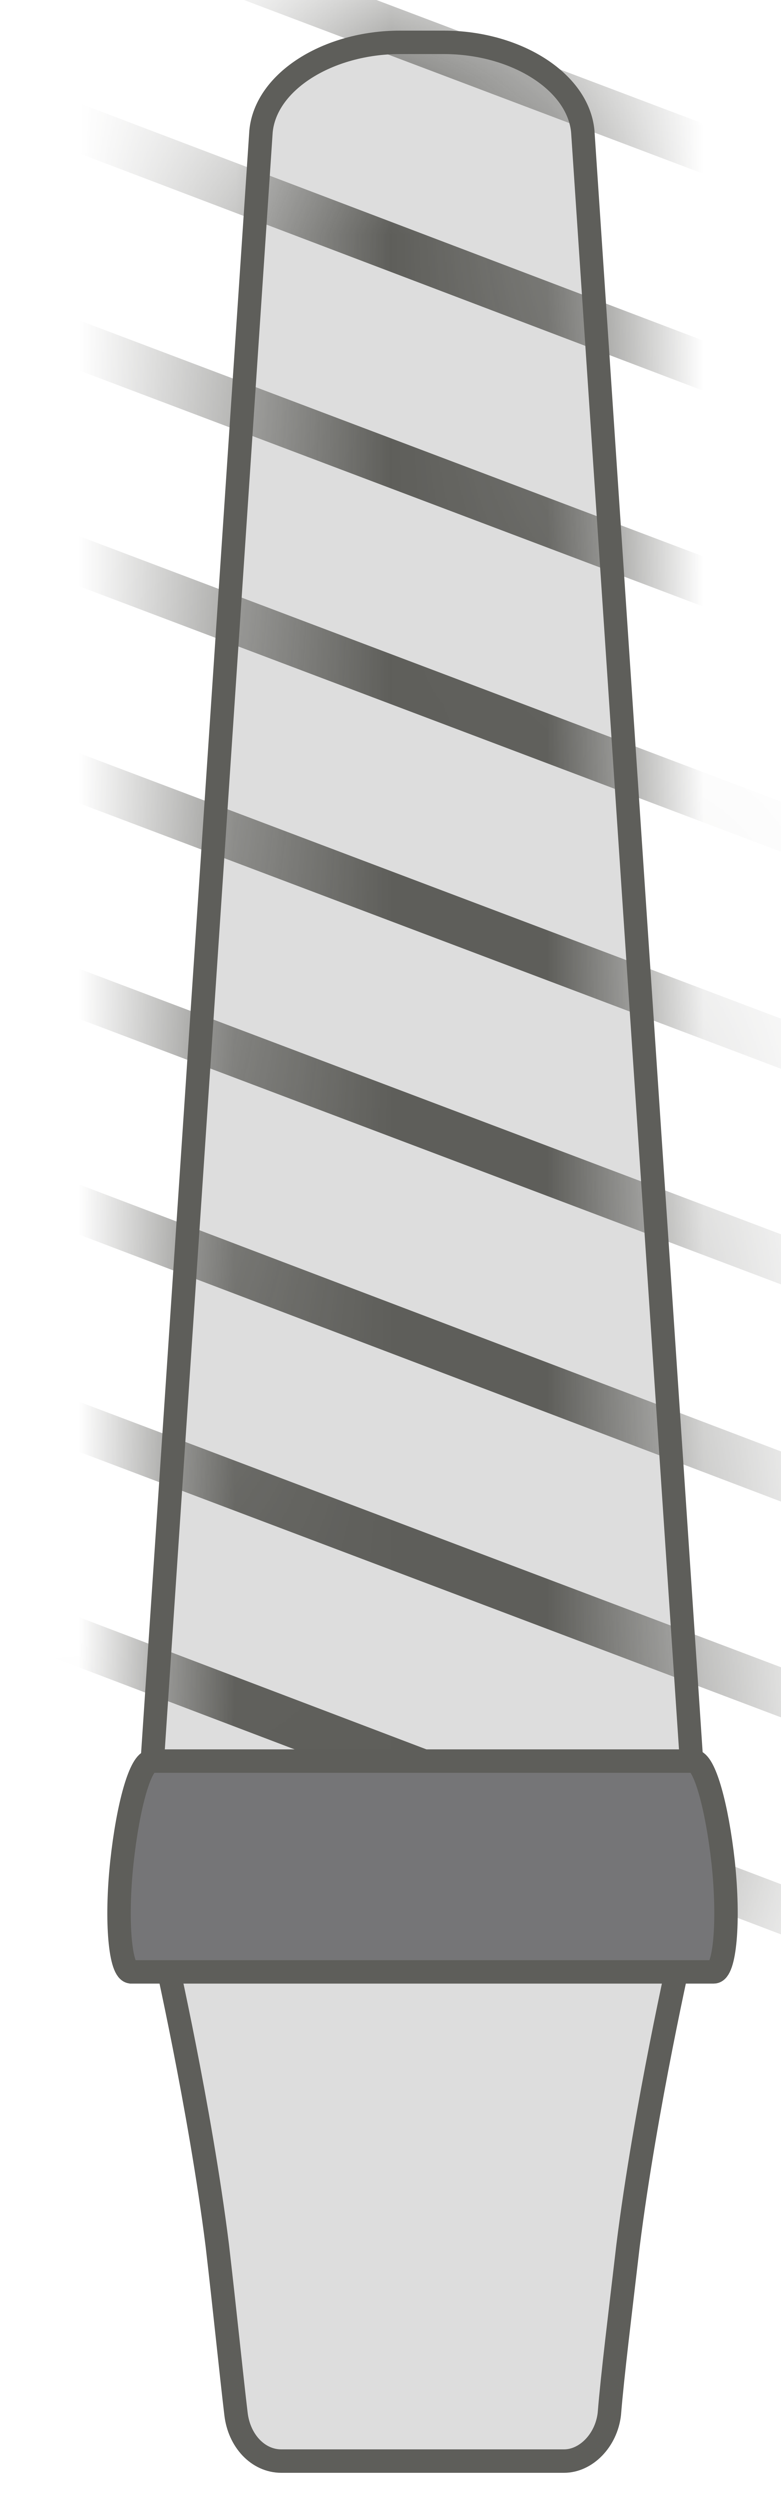 <svg width="5" height="16" viewBox="0 0 5 16" fill="none" xmlns="http://www.w3.org/2000/svg">
<path d="M2.561 0.271H2.841C3.301 0.271 3.701 0.521 3.731 0.841L4.511 12.53H0.891L1.671 0.841C1.701 0.521 2.101 0.271 2.561 0.271Z" fill="#DDDDDD" stroke="#5E5E5A" stroke-width="0.15" stroke-miterlimit="10"/>
<mask id="mask0_226_1077" style="mask-type:luminance" maskUnits="userSpaceOnUse" x="0" y="0" width="5" height="13">
<path d="M2.561 0.271H2.841C3.301 0.271 3.701 0.521 3.731 0.841L4.511 12.53H0.891L1.671 0.841C1.701 0.521 2.101 0.271 2.561 0.271Z" fill="white"/>
</mask>
<g mask="url(#mask0_226_1077)">
<path d="M5.08 12.25L0.32 10.44" stroke="#5E5E5A" stroke-width="0.3" stroke-miterlimit="10"/>
<path d="M5.08 10.861L0.32 9.061" stroke="#5E5E5A" stroke-width="0.3" stroke-miterlimit="10"/>
<path d="M5.08 9.48L0.32 7.67" stroke="#5E5E5A" stroke-width="0.3" stroke-miterlimit="10"/>
<path d="M5.08 8.09L0.32 6.29" stroke="#5E5E5A" stroke-width="0.3" stroke-miterlimit="10"/>
<path d="M5.08 6.71L0.32 4.91" stroke="#5E5E5A" stroke-width="0.3" stroke-miterlimit="10"/>
<path d="M5.08 5.321L0.32 3.521" stroke="#5E5E5A" stroke-width="0.3" stroke-miterlimit="10"/>
<path d="M5.08 3.94L0.32 2.14" stroke="#5E5E5A" stroke-width="0.3" stroke-miterlimit="10"/>
<path d="M5.08 2.56L0.32 0.75" stroke="#5E5E5A" stroke-width="0.3" stroke-miterlimit="10"/>
<path d="M5.08 1.17L0.32 -0.63" stroke="#5E5E5A" stroke-width="0.3" stroke-miterlimit="10"/>
</g>
<path d="M1.801 15.751H3.611C3.751 15.751 3.881 15.62 3.901 15.45C3.921 15.2 3.971 14.8 4.021 14.37C4.131 13.491 4.361 12.48 4.361 12.48H1.051C1.051 12.48 1.281 13.491 1.391 14.37C1.441 14.8 1.481 15.2 1.511 15.45C1.531 15.62 1.651 15.751 1.801 15.751Z" fill="#DDDDDD" stroke="#5E5E5A" stroke-width="0.15" stroke-miterlimit="10"/>
<path d="M0.83 12.62H4.57C4.64 12.62 4.67 12.3 4.63 11.921C4.59 11.56 4.51 11.271 4.44 11.271H0.97C0.9 11.271 0.82 11.55 0.78 11.921C0.74 12.3 0.77 12.62 0.84 12.62H0.83Z" fill="#757577" stroke="#5E5E5A" stroke-width="0.15" stroke-miterlimit="10"/>
</svg>
